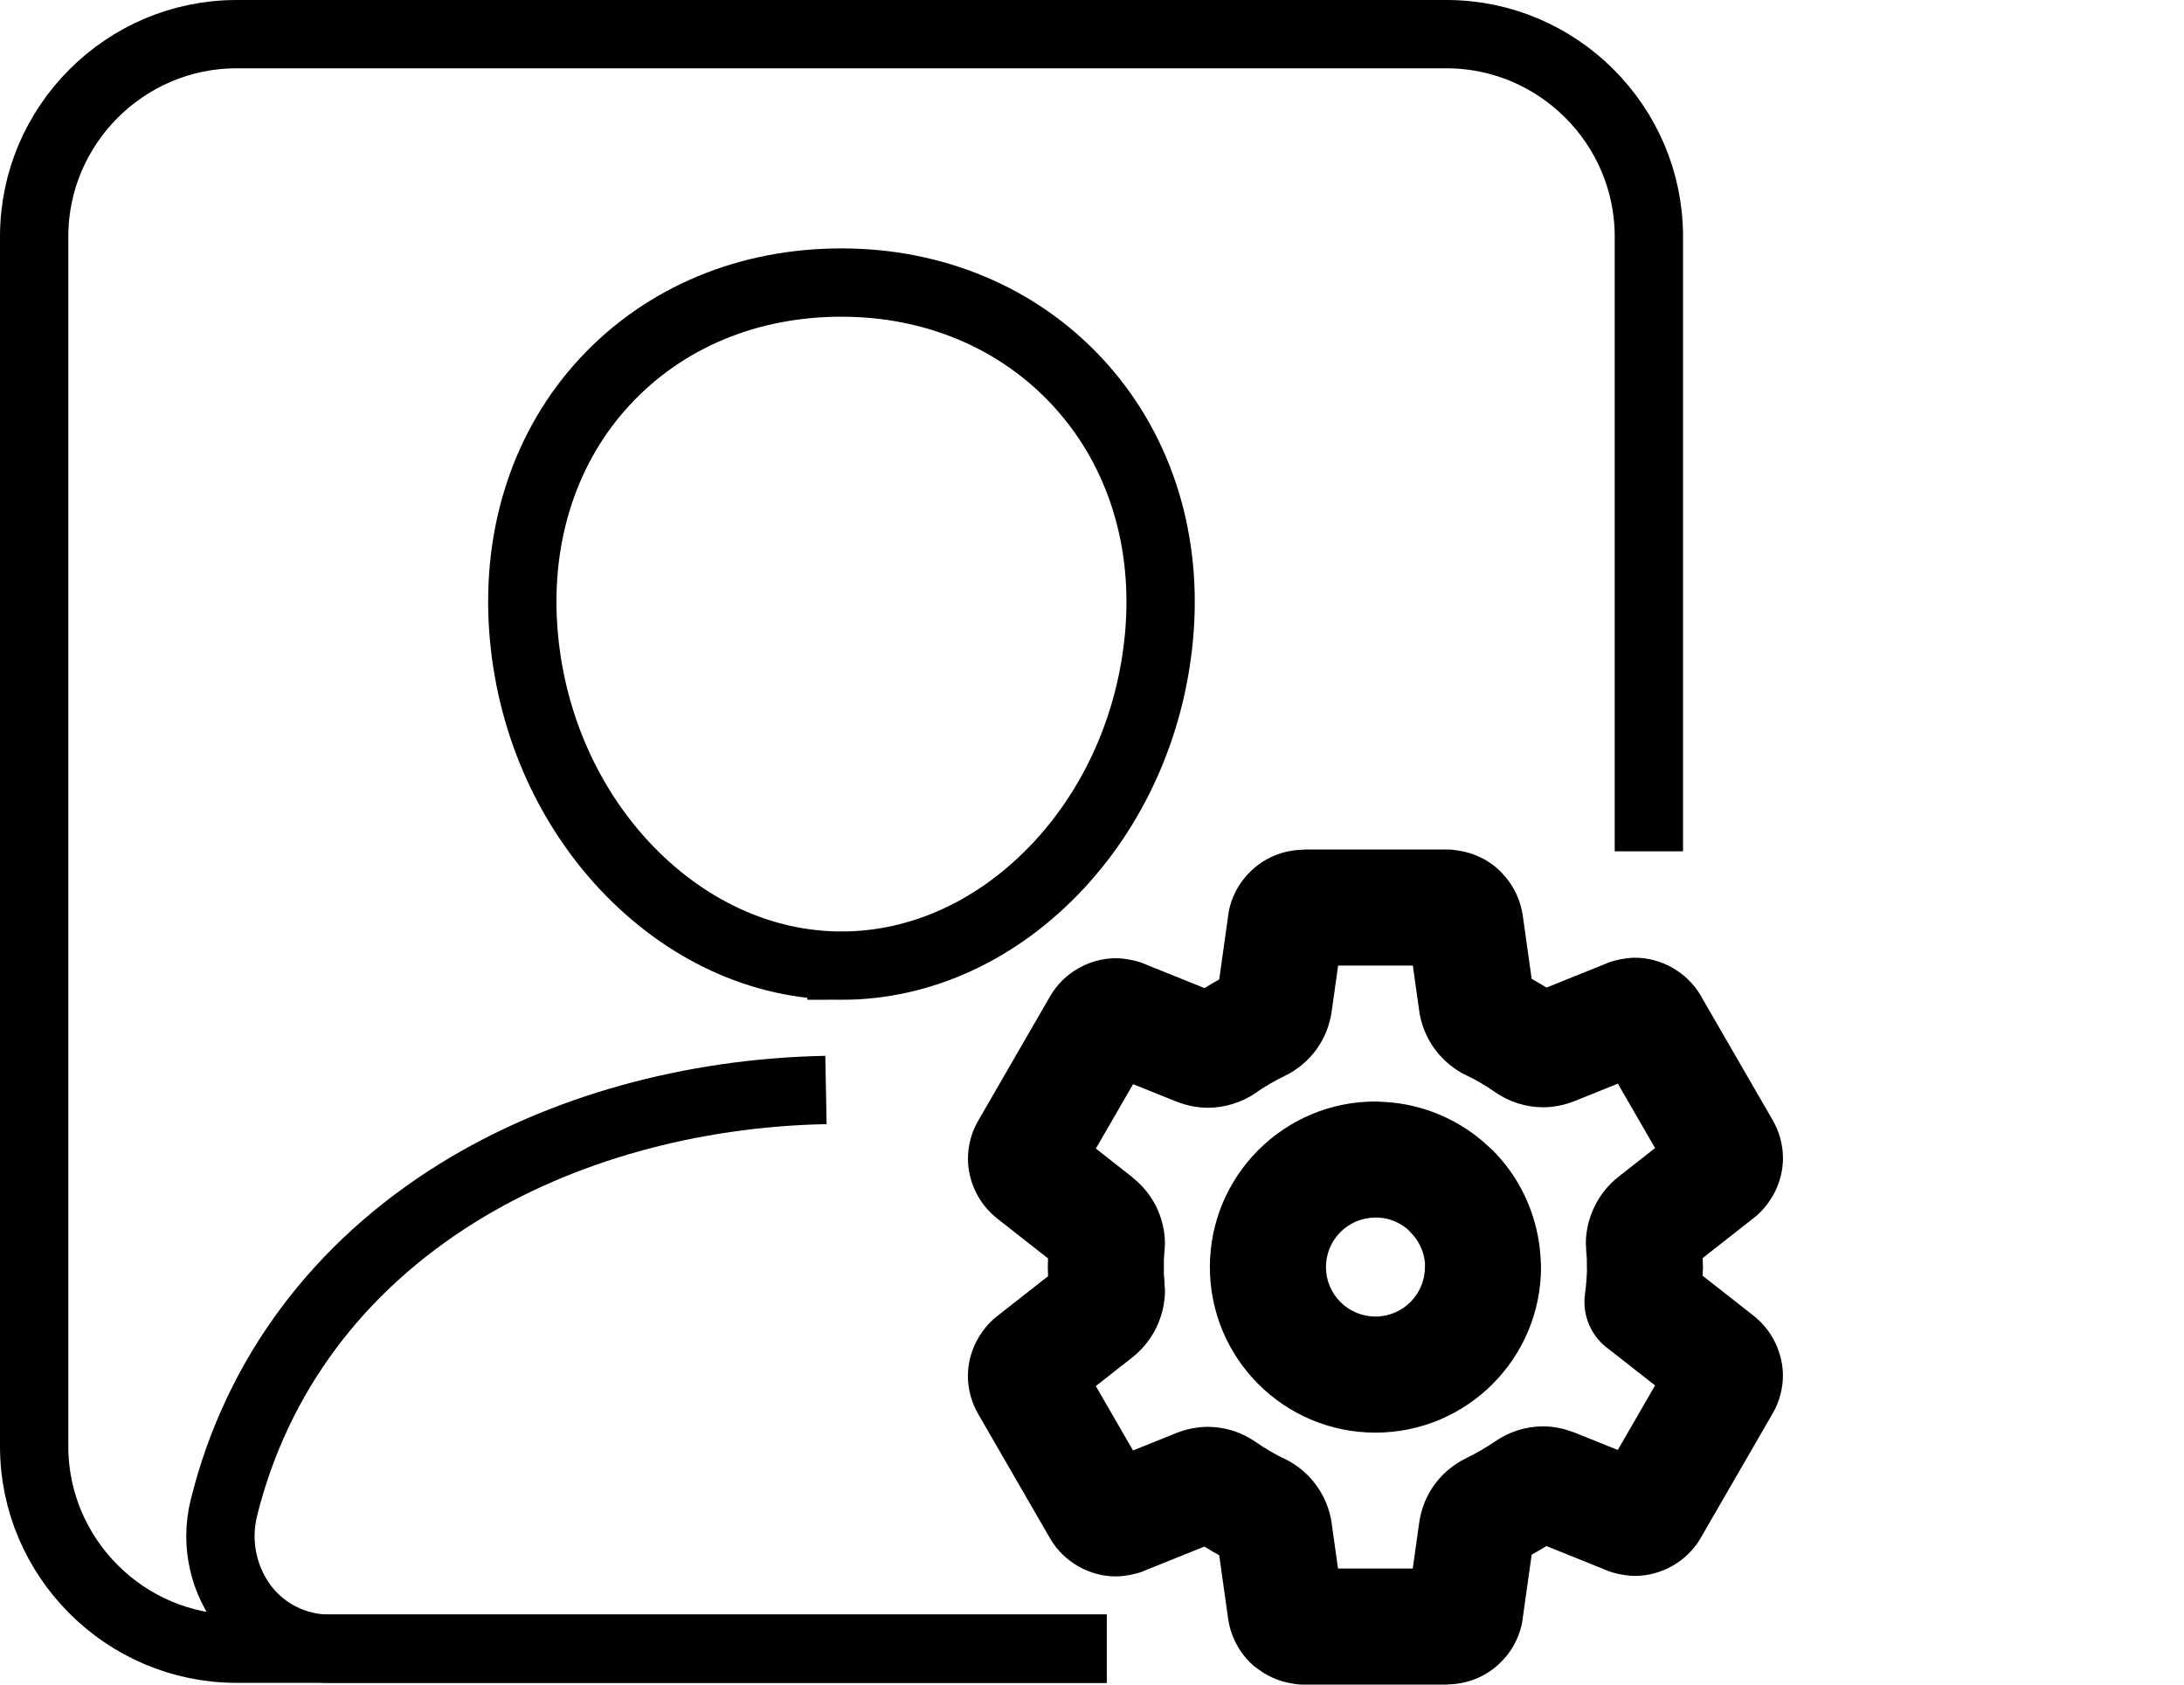 <?xml version="1.0" encoding="UTF-8"?>
<!DOCTYPE svg PUBLIC "-//W3C//DTD SVG 1.1//EN" "http://www.w3.org/Graphics/SVG/1.1/DTD/svg11.dtd">
<!-- Creator: CorelDRAW 2020 (64 Bit) -->
<svg xmlns="http://www.w3.org/2000/svg" xml:space="preserve" width="148.872mm" height="114.844mm" version="1.1" style="shape-rendering:geometricPrecision; text-rendering:geometricPrecision; image-rendering:optimizeQuality; fill-rule:evenodd; clip-rule:evenodd"
viewBox="0 0 14755.22 11382.55"
 xmlns:xlink="http://www.w3.org/1999/xlink"
 xmlns:xodm="http://www.corel.com/coreldraw/odm/2003">
 <defs>
  <style type="text/css">
   <![CDATA[
    .str1 {stroke:black;stroke-width:461.54;stroke-miterlimit:22.926}
    .str0 {stroke:black;stroke-width:461.54;stroke-miterlimit:22.926}
    .fil0 {fill:none}
    .fil2 {fill:#F58634;fill-rule:nonzero}
    .fil1 {fill:black;fill-rule:nonzero}
   ]]>
  </style>
 </defs>
 <g id="Camada_x0020_1">
  <path class="fil0 str0" d="M5685.47 6524.49c-539.16,0 -1060.5,-240.74 -1468.54,-677.62 -396.76,-426.14 -639.07,-994.41 -681.82,-1599.65 -45.63,-645.63 151.31,-1239.34 554.37,-1672.03 403.07,-432.69 966.61,-666.09 1595.99,-666.09 624.91,0 1190.04,237.59 1591.78,669.23 405.68,435.84 603.15,1028.5 557.51,1668.62l0 0c-43.8,606.03 -285.84,1174.04 -681.82,1599.65 -406.99,437.15 -928.06,677.89 -1467.48,677.89zm1730.77 -2307.69l0 0zm60.45 6923.08l-5248.04 0c-1.22,0 -2.65,0 -3.89,0 -223.92,0 -435.33,-103.27 -573.01,-279.81 -105.3,-138.05 -162.48,-307.06 -162.48,-480.73 0,-65.89 8.23,-131.87 24.48,-195.63 220.81,-886.63 767.83,-1621.94 1581.82,-2126.22 695.71,-430.75 1574.23,-675.23 2484.61,-692.77"/>
  <path class="fil0 str1" d="M11139.87 5752.24l0 -4154.67c0,-751.73 -615.05,-1366.8 -1366.81,-1366.8l-8175.48 0c-751.76,0 -1366.81,615.07 -1366.81,1366.8l0 8175.51c0,751.74 615.05,1366.8 1366.81,1366.8l5879.11 0"/>
  <path class="fil1" d="M9346.25 7444.97c12.93,0.64 27.6,1.71 43.94,3.19l12.09 0.98c252.04,25.28 479.14,133.37 653.79,296.75 9.33,7.73 18.39,15.95 27.13,24.69 176.94,176.94 294.67,414.54 321.38,680.94l-0.16 0.01 0.16 1.52c1.99,20.35 3.4,38.56 4.19,54.38 1.59,32.2 2.43,50.61 2.43,53.78 0,308.82 -125.25,588.5 -327.71,790.94 -202.44,202.46 -482.11,327.71 -790.95,327.71 -308.82,0 -588.49,-125.24 -790.94,-327.71 -202.46,-202.44 -327.71,-482.12 -327.71,-790.94 0,-308.82 125.24,-588.5 327.71,-790.95 202.44,-202.44 482.12,-327.71 790.94,-327.71 2.79,0 21.36,0.84 53.71,2.42zm-40.18 781.19c-1.23,0.12 2.11,0.74 -13.53,0.74 -92.31,0 -175.91,37.43 -236.39,97.9 -60.49,60.49 -97.91,144.08 -97.91,236.4 0,92.31 37.43,175.9 97.91,236.39 60.48,60.48 144.07,97.9 236.39,97.9 92.32,0 175.91,-37.43 236.4,-97.9 60.48,-60.49 97.9,-144.07 97.9,-236.39 0,-20.35 1.07,-8.42 0.65,-17.02l-0.99 -16.1 -0.14 0.01c-7.82,-77.98 -43.65,-148.9 -97.72,-202.97 -4.84,-4.84 -9.51,-9.76 -14.04,-14.79 -46.42,-41.37 -104.52,-69.95 -168.84,-80.35 -13.41,-0.61 -26.66,-1.9 -39.69,-3.83zm2197.35 374.01l-0.39 19.72 346.54 271.8c10.68,8.35 20.81,17.14 30.39,26.33 48.91,45.52 87.99,99.48 115.66,158.53 32.48,69.26 49.94,143.53 49.94,217.61 0,44.1 -6.14,88.83 -18.02,133.02 -11.54,42.85 -29.03,84.81 -52.18,124.67l-487.24 842.94 0.21 0.12c-46.27,77.97 -111.85,141.15 -188.82,184.97 -77.15,43.93 -164.34,68.17 -253.73,68.17 -26.6,0 -57.63,-3.24 -92.63,-9.68 -33.74,-6.19 -64.04,-14.35 -90.38,-24.38 -9.31,-3.55 -18.41,-7.41 -27.29,-11.58l-387.76 -156.14c-17.26,10.71 -34.41,21.04 -51.43,30.95 -15.92,9.27 -32,18.38 -48.27,27.31l-61.17 435.35 -2.17 13.67 0.64 0.12c-21.15,121.1 -84.43,226.9 -173.71,303.56 -87.73,75.32 -201.7,121.16 -325.92,123.76l-7.66 0.05 0 1.49 -970.98 0c-26.67,0 -52.73,-2.68 -77.9,-7.75 -93.23,-14.66 -178.96,-54.34 -249.4,-112.58l-0.75 0.9c-87.78,-72.82 -151.62,-175.51 -176.26,-295.3 -1.68,-8.2 -3.04,-16.4 -4.17,-24.57l-0.42 0.06 -61.12 -435c-17.34,-9.49 -34.43,-19.16 -51.28,-29.02 -16.32,-9.55 -32.63,-19.4 -48.91,-29.55l-408.68 164.51 -6.37 2.46 0.24 0.6c-26.34,10.01 -56.62,18.19 -90.41,24.39 -34.89,6.4 -65.95,9.68 -92.67,9.68 -89.28,0 -176.48,-24.21 -253.71,-68.15 -76.87,-43.75 -142.44,-106.88 -188.79,-184.91 -2.74,-4.62 -5.33,-9.29 -7.85,-13.97l-479.18 -829.08c-23.11,-39.76 -40.62,-81.75 -52.2,-124.7 -11.91,-44.12 -18.03,-88.87 -18.03,-133.01 0,-75.31 17.45,-150.07 49.97,-219.16 6.33,-13.45 13.37,-26.33 20.98,-38.69 30.54,-53.01 69.62,-100.02 115.95,-138.38 3.56,-2.95 7.19,-5.8 10.81,-8.6l343.98 -270.06c-1.31,-29.61 -2.01,-50.62 -2.01,-61.79 0,-10.74 0.62,-30.34 1.83,-58.04l-347.54 -273.02c-12.97,-10.19 -25.11,-21.04 -36.43,-32.47 -45.7,-44.29 -82.51,-96.49 -109,-153.57 -31.37,-67.6 -48.17,-141.04 -48.17,-215.57 0,-43.99 6.11,-88.76 18.01,-132.99 11.53,-42.83 29.02,-84.75 52.18,-124.67l487.24 -842.93 -0.22 -0.12c46.25,-77.96 111.84,-141.11 188.82,-184.98 77.19,-43.94 164.38,-68.17 253.74,-68.17 26.61,0 57.65,3.25 92.63,9.68 33.75,6.19 64.05,14.36 90.37,24.38 9.32,3.55 18.42,7.41 27.29,11.57l387.77 156.15c17.26,-10.71 34.4,-21.04 51.41,-30.95 15.93,-9.27 32.02,-18.38 48.28,-27.31l61.18 -435.35 2.17 -13.67 -0.64 -0.12c21.15,-121.1 84.45,-226.91 173.71,-303.56 87.73,-75.33 201.72,-121.16 325.92,-123.76l7.66 -0.05 0 -1.49 970.97 0c25.43,0 50.27,2.45 74.36,7.07 95.77,14.02 183.03,53.73 253.68,112.36 16.15,13.36 30.92,27.74 44.36,42.97 65.01,68.28 111.85,154.76 131.91,252.34 1.68,8.2 3.05,16.4 4.18,24.57l0.42 -0.06 61.12 435c17.34,9.49 34.43,19.16 51.27,29.02 16.32,9.55 32.63,19.4 48.91,29.55l408.69 -164.51 6.36 -2.46 -0.23 -0.6c26.35,-10.02 56.63,-18.19 90.4,-24.39 34.92,-6.41 65.98,-9.68 92.68,-9.68 89.31,0 176.54,24.22 253.7,68.15 76.93,43.76 142.5,106.89 188.8,184.91 2.74,4.62 5.32,9.29 7.85,13.97l479.17 829.08c23.12,39.79 40.68,81.78 52.21,124.7 11.91,44.12 18.03,88.86 18.03,133.01 0,75.37 -17.46,150.12 -49.98,219.15 -6.29,13.35 -13.28,26.17 -20.84,38.46 -30.55,53.14 -69.68,100.22 -116.08,138.62 -3.57,2.95 -7.18,5.8 -10.82,8.6l-344.9 270.79c1.31,30.17 2.03,51.13 2.03,60.74 0,13.15 -0.65,26.16 -1.92,38.97zm-785.5 50.55c1.85,-25.32 3.16,-46.85 3.91,-64.36 -0.53,-8.33 -0.82,-16.71 -0.82,-25.16 0,-35.06 -0.07,-51.64 -0.18,-54.05l-3.39 -42.7 -1.13 -11.1c-0.65,-7.59 0.5,0.97 -0.35,-19.99l-0.24 -3.89c-1.15,-24.24 -1.73,-20.02 -1.73,-26.54 0,-86.55 20.36,-171.76 58.12,-249.58 37.86,-78.08 92.69,-147.25 161.45,-201.45l248.16 -194.84 -251.49 -435.11 -291.75 117.44c-34.78,13.97 -70.05,24.46 -105.29,31.26 -37.53,7.27 -73.74,10.97 -108.03,10.97 -57.14,0 -114.77,-9.11 -170.81,-26.73 -54.15,-17.07 -106.99,-43.2 -156.47,-77.88 -29.31,-20.46 -60.64,-40.49 -93.74,-59.86 -25.79,-15.09 -51.42,-29.04 -76.74,-41.72 -5.53,-2.31 -11.05,-4.74 -16.53,-7.32 -87.37,-41.56 -161.46,-103.61 -217.07,-179.08 -55.06,-74.77 -91.97,-163.19 -105.68,-258.35l0.22 -0.03 -43.07 -306.45 -504.78 0 -43.45 309.15c-13.25,95.18 -49.32,183.33 -103.31,257.61 -54.47,74.9 -127.58,136.84 -214.36,178.84 -32.78,15.86 -65.67,33.43 -98.37,52.47 -26.99,15.71 -52.2,31.35 -75.53,46.81 -5.51,4.28 -11.17,8.45 -16.97,12.49 -47.36,33 -100.37,58.76 -156.99,76.51 -56.15,17.64 -113.93,26.8 -171.23,26.8 -33.9,0 -70.11,-3.69 -107.95,-10.92 -23.61,-4.53 -48.44,-11.3 -74.3,-20.22 -10.36,-3.19 -20.68,-6.81 -30.93,-10.92l-291.82 -117.51 -251.53 435.17 247.01 194.03 -0.58 0.75c70.51,55.49 125.51,123.79 162.12,199.04 37.78,77.59 58.16,163.31 58.16,251.04 0,12.47 -0.55,-2.61 -1.54,19.14l-0.16 5.31c-0.99,23.2 0.24,14.33 -0.49,23.04l-1.28 -0.1 -0.25 3.16c-1.1,12.21 -2.23,29.54 -3.34,52.86 -0.11,2.38 -0.18,19.15 -0.18,52.09 0,32.98 0.08,49.6 0.22,52.57l4.83 55.61 -1.23 0.11 0.16 1.76c0.76,7.27 1.32,14.61 1.67,22.01 1.19,24.41 1.74,21.23 1.74,26.95 0,86.15 -20.3,171.27 -57.96,249.29 -33.86,70.09 -81.7,133.17 -141.34,184.71 -6.37,5.71 -12.92,11.26 -19.73,16.61l-248.16 194.84 251.48 435.11 291.76 -117.44c34.74,-13.96 70.02,-24.43 105.29,-31.27 37.53,-7.27 73.76,-10.97 108.02,-10.97 57.22,0 114.84,9.11 170.81,26.74 54.17,17.03 106.97,43.2 156.47,77.88 29.31,20.46 60.65,40.49 93.75,59.86 25.78,15.09 51.41,29.04 76.74,41.72 5.53,2.31 11.05,4.74 16.52,7.32 87.39,41.56 161.47,103.62 217.07,179.08 55.06,74.77 91.98,163.2 105.69,258.35l-0.22 0.03 43.07 306.44 504.78 0 43.45 -309.15c13.24,-95.17 49.32,-183.35 103.31,-257.62 54.48,-74.91 127.61,-136.86 214.35,-178.83 32.78,-15.86 65.66,-33.42 98.36,-52.46 34.28,-19.97 65.71,-39.81 94.05,-59.31l0.23 0.33c49.51,-34.28 101.89,-60.09 155.23,-76.84 56.19,-17.65 113.94,-26.8 171.23,-26.8 33.91,0 70.12,3.69 107.94,10.92 23.64,4.54 48.5,11.31 74.37,20.25 10.34,3.17 20.64,6.8 30.86,10.89l291.83 117.52 252 -436.01 -309.65 -242.87c-116.78,-81.49 -184.75,-224.02 -163.9,-374.73 3.9,-27.89 7.12,-58.81 9.61,-92.76zm-3630.69 -250.96l0.41 -6.89c0.1,-2.95 -0.08,-0.02 -0.35,4.17l-0.06 2.72zm4409.63 -10.69c-0.07,-1.62 -0.12,-2 0,0z"/>
  <polygon class="fil2" points="14754.72,5961.6 14754.69,5961.4 14754.55,5961.43 14755.22,5964.23 "/>
  <path class="fil2" d="M12251.99 6616.94c-0.49,-0.25 -0.4,-0.19 0,0z"/>
  <path class="fil2" d="M12250.48 6617c-1.88,-0.83 -1.18,-0.51 0,0z"/>
  <path class="fil2" d="M12039.44 10234.95l0.1 -0.06c1.11,1.97 0.54,1.07 -0.1,0.06z"/>
  <polygon class="fil2" points="12039.43,10234.95 12039.33,10234.78 "/>
  <path class="fil2" d="M13374.28 10960.79l0.04 0.2 0.12 -0.02c-0.56,-2.37 -1.1,-4.8 -0.16,-0.18z"/>
 </g>
</svg>
